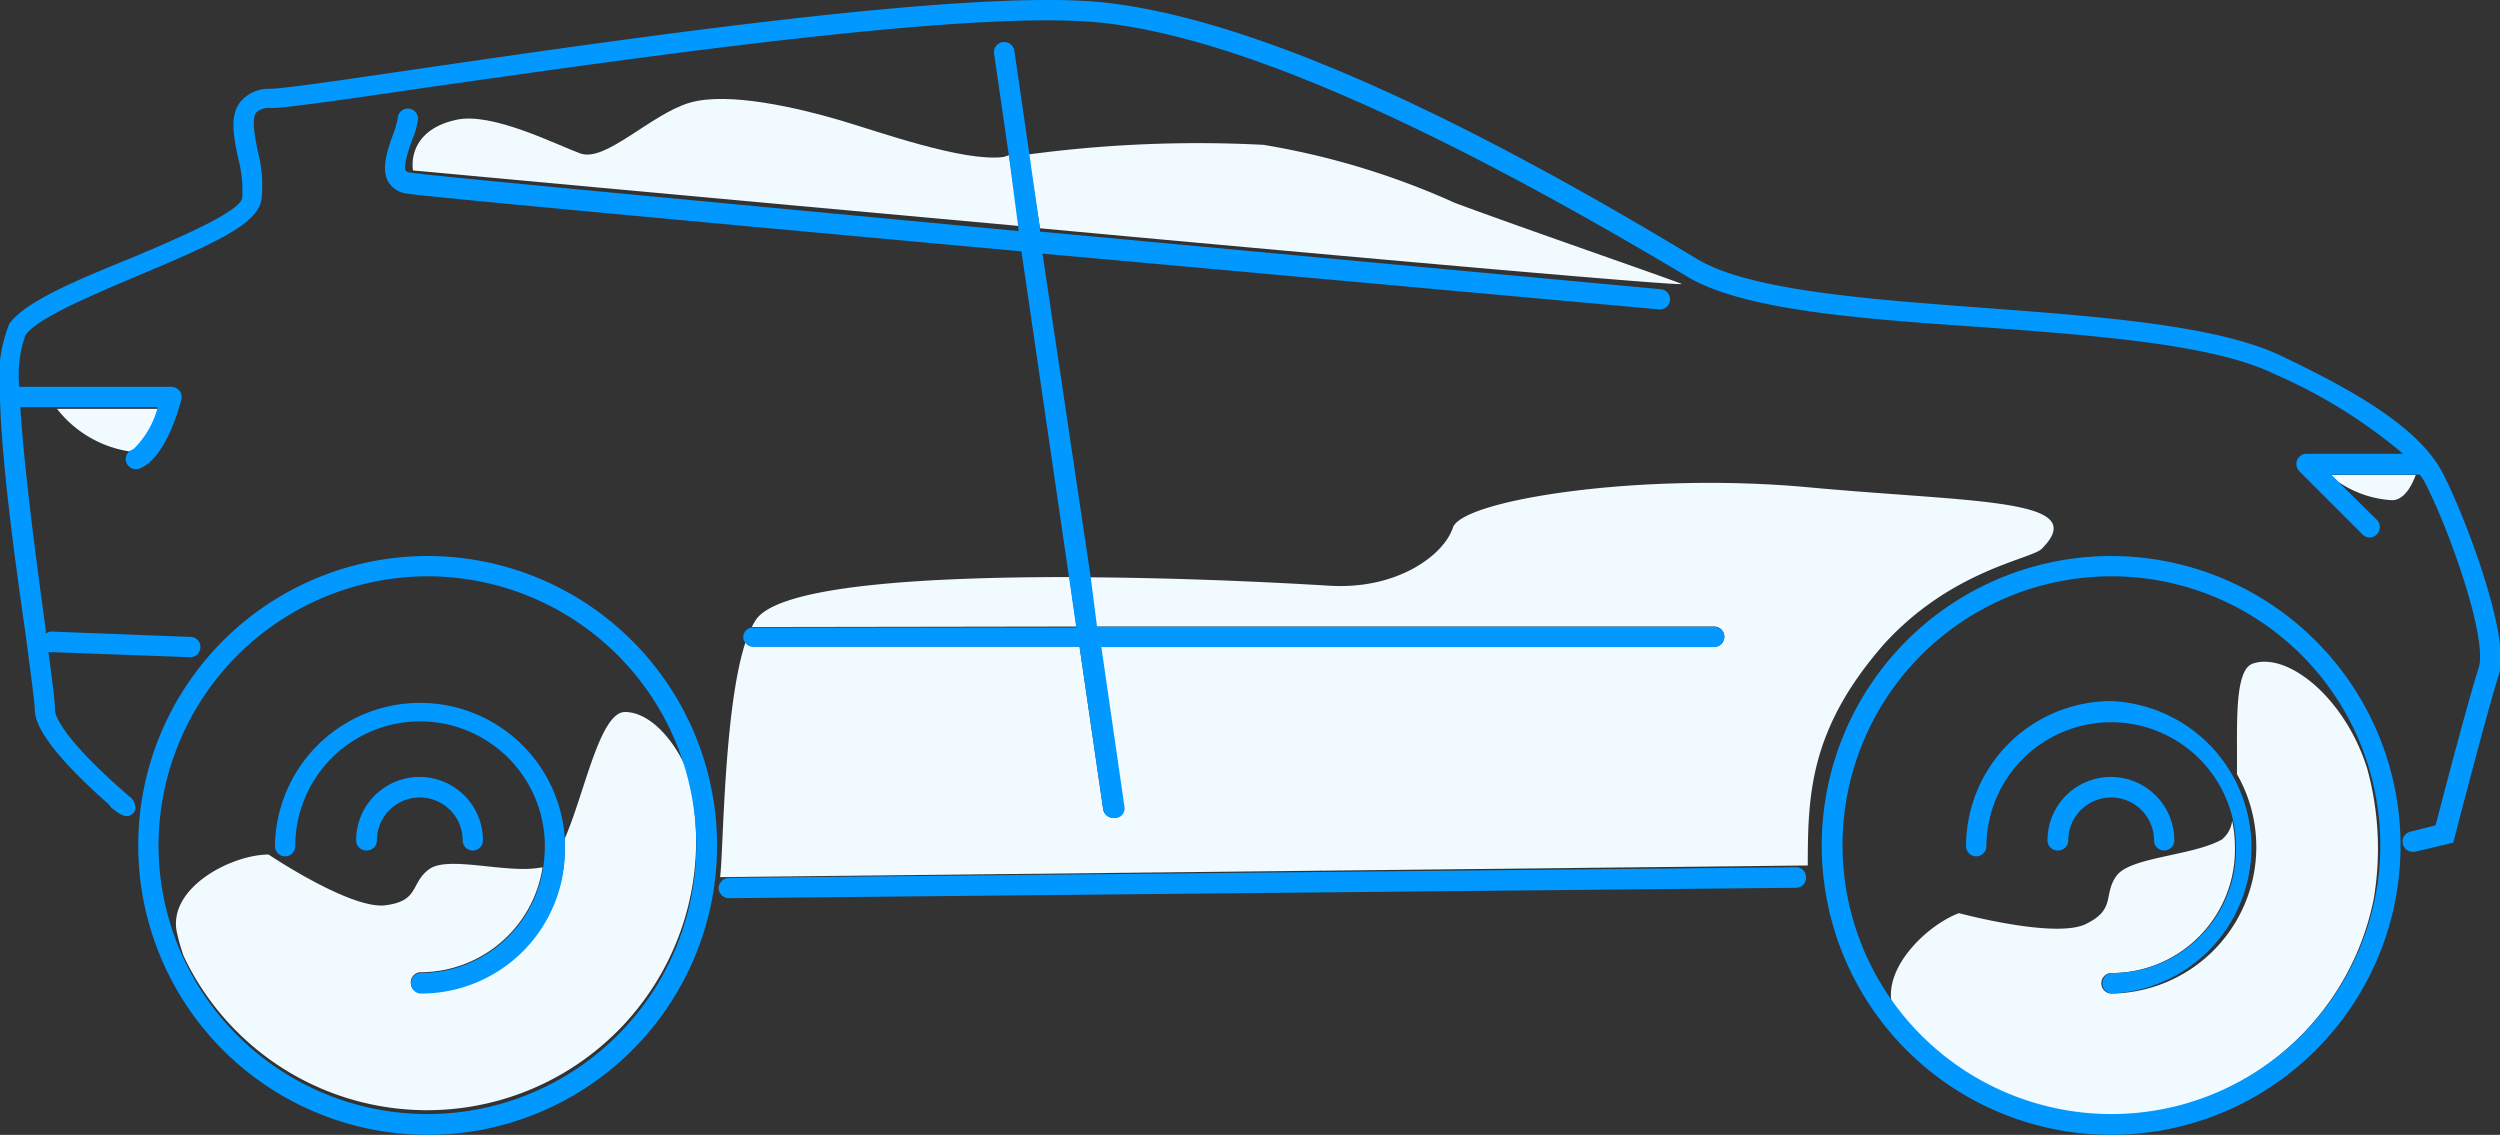 <svg id="b7a4ce77-35df-4174-bf30-4e4b735121e3" data-name="Layer 1" xmlns="http://www.w3.org/2000/svg" width="98.56" height="44.74" viewBox="0 0 98.56 44.74"><rect x="0" y="0" width="98.56" height="44.74" fill="#333333" stroke="none"/><path d="M83.23,22.72a10.59,10.59,0,0,0-8.6,16.8c-.29-1.46,1.42-3.09,2.65-3.55,0,0,3.64,1.08,5,.43s.68-1.16,1.21-1.9,3-.78,4.15-1.43a1.12,1.12,0,0,0,.41-.74,4.92,4.92,0,0,0-9.73,1,.4.4,0,0,1-.8,0,5.72,5.72,0,0,1,10.68-2.84c0-1.87-.13-4.11.63-4.36,1.36-.46,3.63,1.33,4.51,4.16a11.93,11.93,0,0,1,.3,5.1,10.22,10.22,0,0,0,.21-2.09A10.62,10.62,0,0,0,83.23,22.72Zm0,7.91a2.49,2.49,0,0,1,2.49,2.5.4.4,0,0,1-.8,0,1.69,1.69,0,1,0-3.38,0,.4.4,0,0,1-.8,0A2.5,2.5,0,0,1,83.23,30.63Z" fill="none"></path><path d="M7,36.77c-.29-1.73,2.18-3,3.63-3,0,0,3.11,2.16,4.6,2s1-.89,1.74-1.43,3.08.2,4.4-.06l.06,0a6,6,0,0,0,.07-.87,4.92,4.92,0,1,0-9.84,0,.4.4,0,0,1-.8,0,5.72,5.72,0,0,1,11.43-.26c.78-1.79,1.4-5,2.38-5s1.83.91,2.41,2.31a10.61,10.61,0,1,0-19.8,7.43A7.21,7.21,0,0,1,7,36.77Zm9.58-6.14A2.5,2.5,0,0,1,19,33.13a.4.4,0,1,1-.8,0,1.69,1.69,0,1,0-3.38,0,.4.4,0,0,1-.8,0A2.49,2.49,0,0,1,16.55,30.63Z" fill="none"></path><path d="M80.49,21.64c2-2-2.6-1.82-9.21-2.43s-13.64.5-14,1.59-2.2,2.46-4.89,2.29c-1-.06-5-.3-9.45-.33l.28,1.94H67.58a.4.4,0,0,1,0,.8H43.37l.91,6.29a.38.38,0,0,1-.33.45h-.06a.41.41,0,0,1-.4-.35l-.93-6.4H29.7a.38.38,0,0,1-.31-.17c-.86,2.62-.87,8.29-1,9.26l42.88-.46c0-2.8.08-5.38,3-8.72C76.93,22.47,80.07,22.05,80.49,21.64Z" fill="#f1faff"></path><path d="M42.44,24.7l-.28-1.95c-5.53,0-11.38.31-12.35,1.67a2.67,2.67,0,0,0-.17.3l.06,0Z" fill="#f1faff"></path><path d="M24.64,28.07c-1,0-1.6,3.24-2.38,5,0,.09,0,.17,0,.26a5.67,5.67,0,0,1-5.72,5.81.41.41,0,0,1,0-.81,4.88,4.88,0,0,0,4.85-4.13l-.06,0c-1.32.26-3.64-.48-4.4.06s-.37,1.26-1.74,1.43-4.6-2-4.6-2c-1.45,0-3.92,1.28-3.63,3a7.21,7.21,0,0,0,.28,1,10.61,10.61,0,0,0,19.8-7.43C26.47,29,25.53,28.07,24.64,28.07Z" fill="#f1faff"></path><path d="M93.33,30.32c-.88-2.83-3.15-4.62-4.51-4.16-.76.25-.61,2.49-.63,4.36a5.78,5.78,0,0,1-5,8.65.41.41,0,0,1,0-.81,4.87,4.87,0,0,0,4.92-5,5,5,0,0,0-.11-1,1.12,1.12,0,0,1-.41.74c-1.17.65-3.61.68-4.15,1.43s0,1.31-1.21,1.9-5-.43-5-.43c-1.23.46-2.94,2.09-2.65,3.55a10.6,10.6,0,0,0,19-4.1A11.93,11.93,0,0,0,93.33,30.32Z" fill="#f1faff"></path><path d="M6.25,16.12l-4,0a4.49,4.49,0,0,0,2.87,1.68l.23,0A3.59,3.59,0,0,0,6.25,16.12Z" fill="#f1faff"></path><path d="M92.19,19a4.18,4.18,0,0,0,2.11.72c.52,0,.82-.67.94-1H91.9Z" fill="#f1faff"></path><path d="M66.29,11.19C65.62,10.92,60.05,9,57.36,8a30.35,30.35,0,0,0-7.55-2.29,50.23,50.23,0,0,0-9.27.38L41,9C53.75,10.18,66.64,11.32,66.29,11.19Z" fill="#f1faff"></path><path d="M39.56,6.19c-1.59.2-4.91-1-6.48-1.46s-4.36-1.13-5.89-.68-3.32,2.36-4.31,2S19.42,4.42,18,4.72s-1.82,1.22-1.72,2c0,0,11.78,1.09,23.91,2.19l-.41-2.79Z" fill="#f1faff"></path><path d="M96.28,18.61c-1.06-2-4.22-3.55-6.3-4.56-2.53-1.23-7.21-1.57-11.74-1.91S69,11.46,66.92,10.22C56.83,4.11,49,.7,43.54.1c-5.2-.57-18.83,1.42-27,2.61-3,.44-5.38.79-5.89.79A1.47,1.47,0,0,0,9.49,4c-.45.55-.28,1.37-.1,2.24a5,5,0,0,1,.16,1.56c-.08.56-2.67,1.65-4.37,2.37C3,11.05.94,11.92.36,12.78A5.9,5.9,0,0,0,0,15.62a.43.43,0,0,1,0,.05.19.19,0,0,0,0,.08c.07,2.33.49,5.67,1,9.19.19,1.45.36,2.69.37,3s0,1.2,2.93,3.78a.41.41,0,0,0,.1.13l.09.07.18.13c.2.13.4.2.59,0s0-.56-.16-.65C2.32,29,2.17,28.14,2.17,28c0-.33-.11-1.15-.26-2.29a.31.31,0,0,0,.13,0l5.46.2h0a.4.4,0,0,0,.4-.39.39.39,0,0,0-.38-.41l-5.46-.21a.37.37,0,0,0-.26.08l0-.18c-.31-2.25-.83-6.08-1-8.75H2.22l4,0a3.59,3.59,0,0,1-.93,1.63l-.08.05a.39.39,0,0,0-.22.52.4.4,0,0,0,.52.22c1-.4,1.54-2.33,1.64-2.72a.42.42,0,0,0-.07-.34.43.43,0,0,0-.32-.16l-6,0A4.71,4.71,0,0,1,1,13.22c.44-.66,2.57-1.56,4.46-2.36,2.91-1.23,4.7-2,4.85-3A5.18,5.18,0,0,0,10.17,6c-.12-.62-.27-1.32-.06-1.57a.73.73,0,0,1,.57-.17c.57,0,2.73-.31,6-.79C24.79,2.32,38.36.34,43.46.9c5.3.58,13,4,23.05,10,2.21,1.33,6.8,1.67,11.67,2,4.46.33,9.06.67,11.45,1.83a20.52,20.52,0,0,1,5.11,3.16H90.93a.41.41,0,0,0-.37.25.42.42,0,0,0,.09.44l2.49,2.49a.4.4,0,0,0,.29.12.41.41,0,0,0,.28-.69L92.19,19l-.29-.29h3.49a1.51,1.51,0,0,1,.18.26c.94,1.77,2.52,6.19,2.15,7.36-.43,1.33-1.44,5.21-1.7,6.21l-1,.25a.4.4,0,0,0-.29.48.39.39,0,0,0,.39.31h.09l1.51-.36.06-.24s1.27-4.92,1.74-6.4S97.14,20.23,96.28,18.61Z" fill="#0198ff"></path><path d="M70.8,34.19l-42.07.42a.42.42,0,0,0-.4.41.41.41,0,0,0,.4.39h0L70.8,35a.39.39,0,0,0,.4-.4A.39.39,0,0,0,70.8,34.19Z" fill="#0198ff"></path><path d="M29.7,25.5H42.56l.93,6.4a.41.41,0,0,0,.4.35H44a.38.38,0,0,0,.33-.45l-.91-6.29H67.58a.4.4,0,0,0,0-.8H43.25L43,22.76,41.1,10l24.34,2.2h0a.4.4,0,0,0,0-.8L41,9.13V9l-.43-3-.58-4a.41.41,0,0,0-.46-.34.4.4,0,0,0-.34.45l.58,4L40.15,9v.11C28.5,8,17,6.94,16.15,6.8A.26.26,0,0,1,16,6.74c-.11-.2.12-.87.25-1.23a3,3,0,0,0,.23-.83.4.4,0,0,0-.8,0,3.67,3.67,0,0,1-.18.61c-.23.64-.49,1.38-.18,1.9a1,1,0,0,0,.7.44c.91.14,12.52,1.21,24.25,2.28l1.88,12.88.28,1.95H29.7l-.06,0a.39.39,0,0,0-.34.38.36.36,0,0,0,.09.23A.38.38,0,0,0,29.7,25.5Z" fill="#0198ff"></path><path d="M16.86,21.92A11.41,11.41,0,1,0,28.27,33.33,11.42,11.42,0,0,0,16.86,21.92Zm0,.8A10.6,10.6,0,1,1,6.25,33.33,10.63,10.63,0,0,1,16.86,22.72Z" fill="#0198ff"></path><path d="M16.55,38.36a.41.41,0,0,0,0,.81,5.67,5.67,0,0,0,5.72-5.81c0-.09,0-.17,0-.26a5.72,5.72,0,0,0-11.43.26.4.4,0,0,0,.8,0,4.92,4.92,0,1,1,9.84,0,6,6,0,0,1-.07.87A4.88,4.88,0,0,1,16.55,38.36Z" fill="#0198ff"></path><path d="M83.23,21.92A11.41,11.41,0,1,0,94.64,33.33,11.42,11.42,0,0,0,83.23,21.92Zm10.4,13.5a10.6,10.6,0,1,1,.21-2.09A10.22,10.22,0,0,1,93.63,35.42Z" fill="#0198ff"></path><path d="M14.46,33.53a.4.4,0,0,0,.4-.4,1.69,1.69,0,1,1,3.38,0,.4.4,0,1,0,.8,0,2.49,2.49,0,1,0-5,0A.4.4,0,0,0,14.46,33.53Z" fill="#0198ff"></path><path d="M83.23,38.36a.41.41,0,0,0,0,.81,5.77,5.77,0,0,0,0-11.53,5.73,5.73,0,0,0-5.72,5.72.4.4,0,0,0,.8,0,4.92,4.92,0,0,1,9.73-1,5,5,0,0,1,.11,1A4.87,4.87,0,0,1,83.23,38.36Z" fill="#0198ff"></path><path d="M81.14,33.53a.4.4,0,0,0,.4-.4,1.69,1.69,0,1,1,3.38,0,.4.4,0,0,0,.8,0,2.49,2.49,0,1,0-5,0A.4.4,0,0,0,81.14,33.53Z" fill="#0198ff"></path></svg>